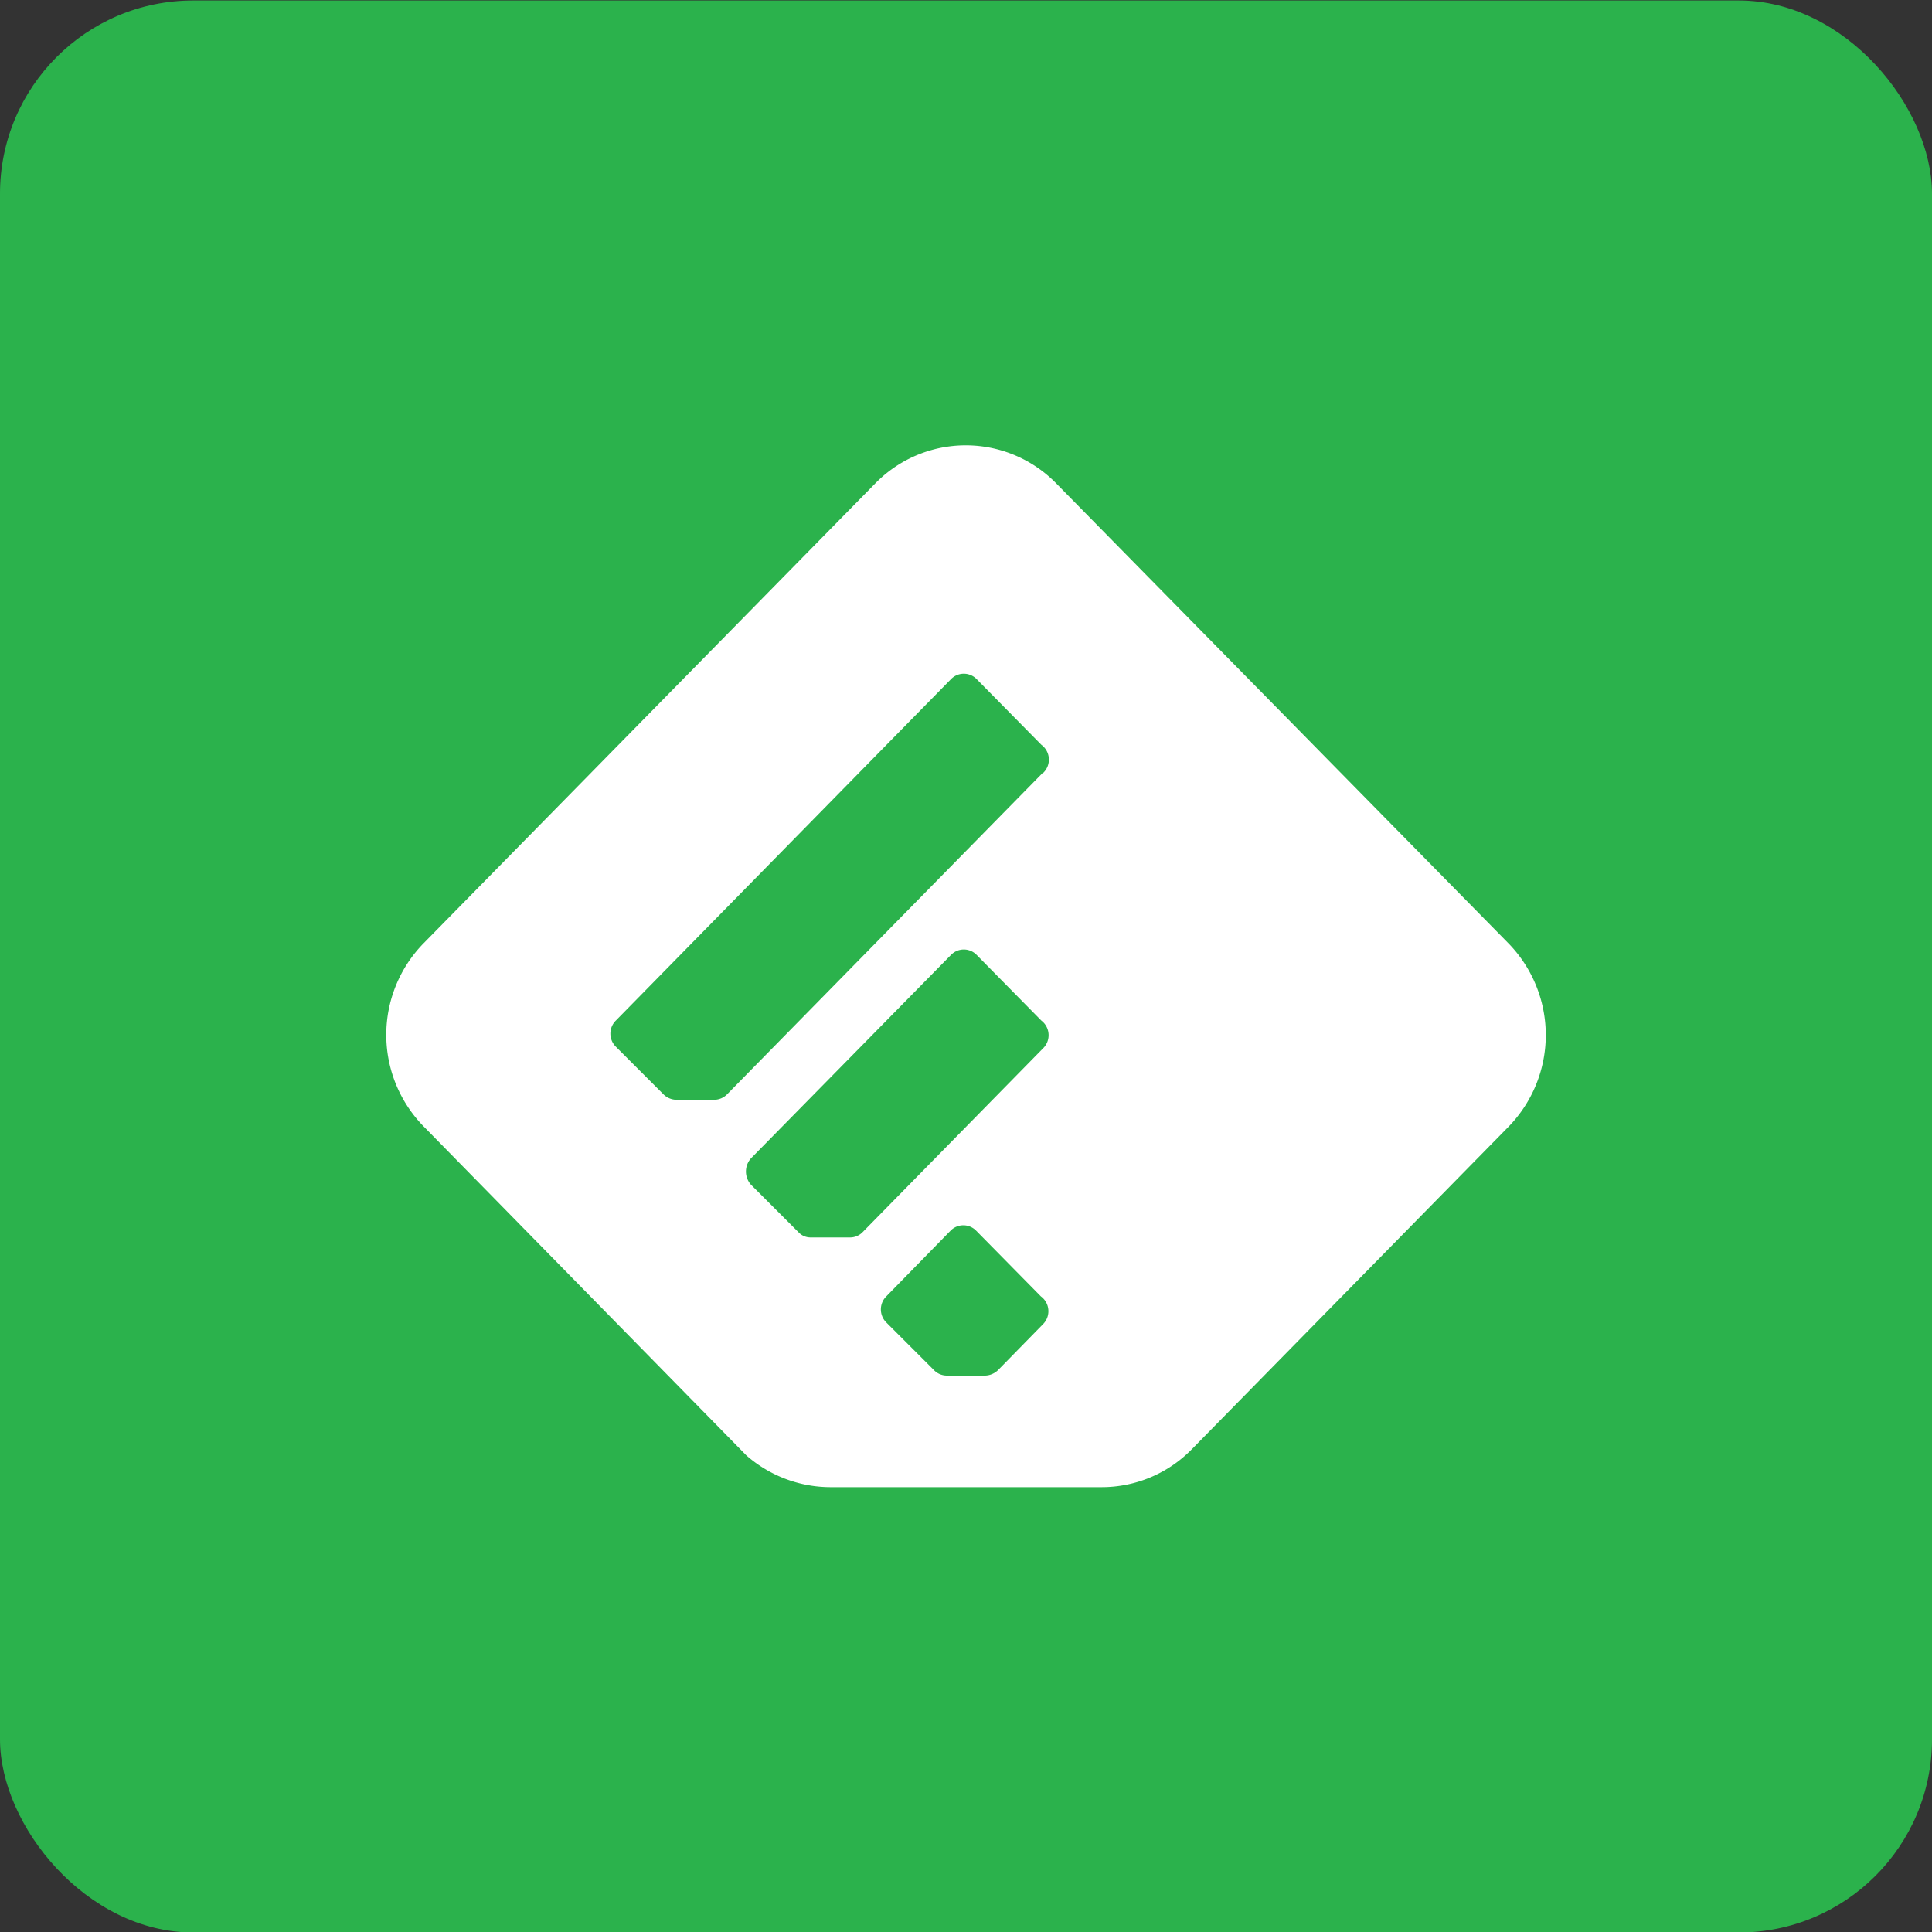<svg id="design" xmlns="http://www.w3.org/2000/svg" viewBox="0 0 40 40"><rect x="0" y="0" width="40" height="40" fill="#333333" stroke="none"/><defs><style>.cls-1{fill:#2bb24c;}.cls-2{fill:#fff;fill-rule:evenodd;}</style></defs><rect class="cls-1" y="0.01" width="40" height="40" rx="4"/><path class="cls-2" d="M31.23,19.53,21.86,10a2.62,2.62,0,0,0-3.73,0L8.77,19.53a2.71,2.71,0,0,0,0,3.79l6.68,6.81a2.65,2.65,0,0,0,1.74.66h5.62A2.61,2.61,0,0,0,24.68,30l6.55-6.67A2.72,2.72,0,0,0,31.23,19.53ZM21.6,27.41l-.93.95a.4.4,0,0,1-.27.12h-.8a.37.37,0,0,1-.25-.1l-1-1a.38.38,0,0,1,0-.54l1.33-1.36a.37.37,0,0,1,.53,0l1.34,1.36A.38.38,0,0,1,21.6,27.41Zm0-5.71-3.74,3.81a.36.36,0,0,1-.26.11h-.81a.34.34,0,0,1-.24-.09l-1-1a.41.41,0,0,1,0-.55l4.14-4.21a.37.37,0,0,1,.53,0l1.34,1.36A.38.38,0,0,1,21.6,21.7Zm0-5.71-6.54,6.66a.38.38,0,0,1-.27.12H14a.39.39,0,0,1-.25-.1l-1-1a.38.38,0,0,1,0-.54l6.94-7.07a.37.37,0,0,1,.53,0l1.34,1.36A.38.38,0,0,1,21.6,16Z"/></svg>